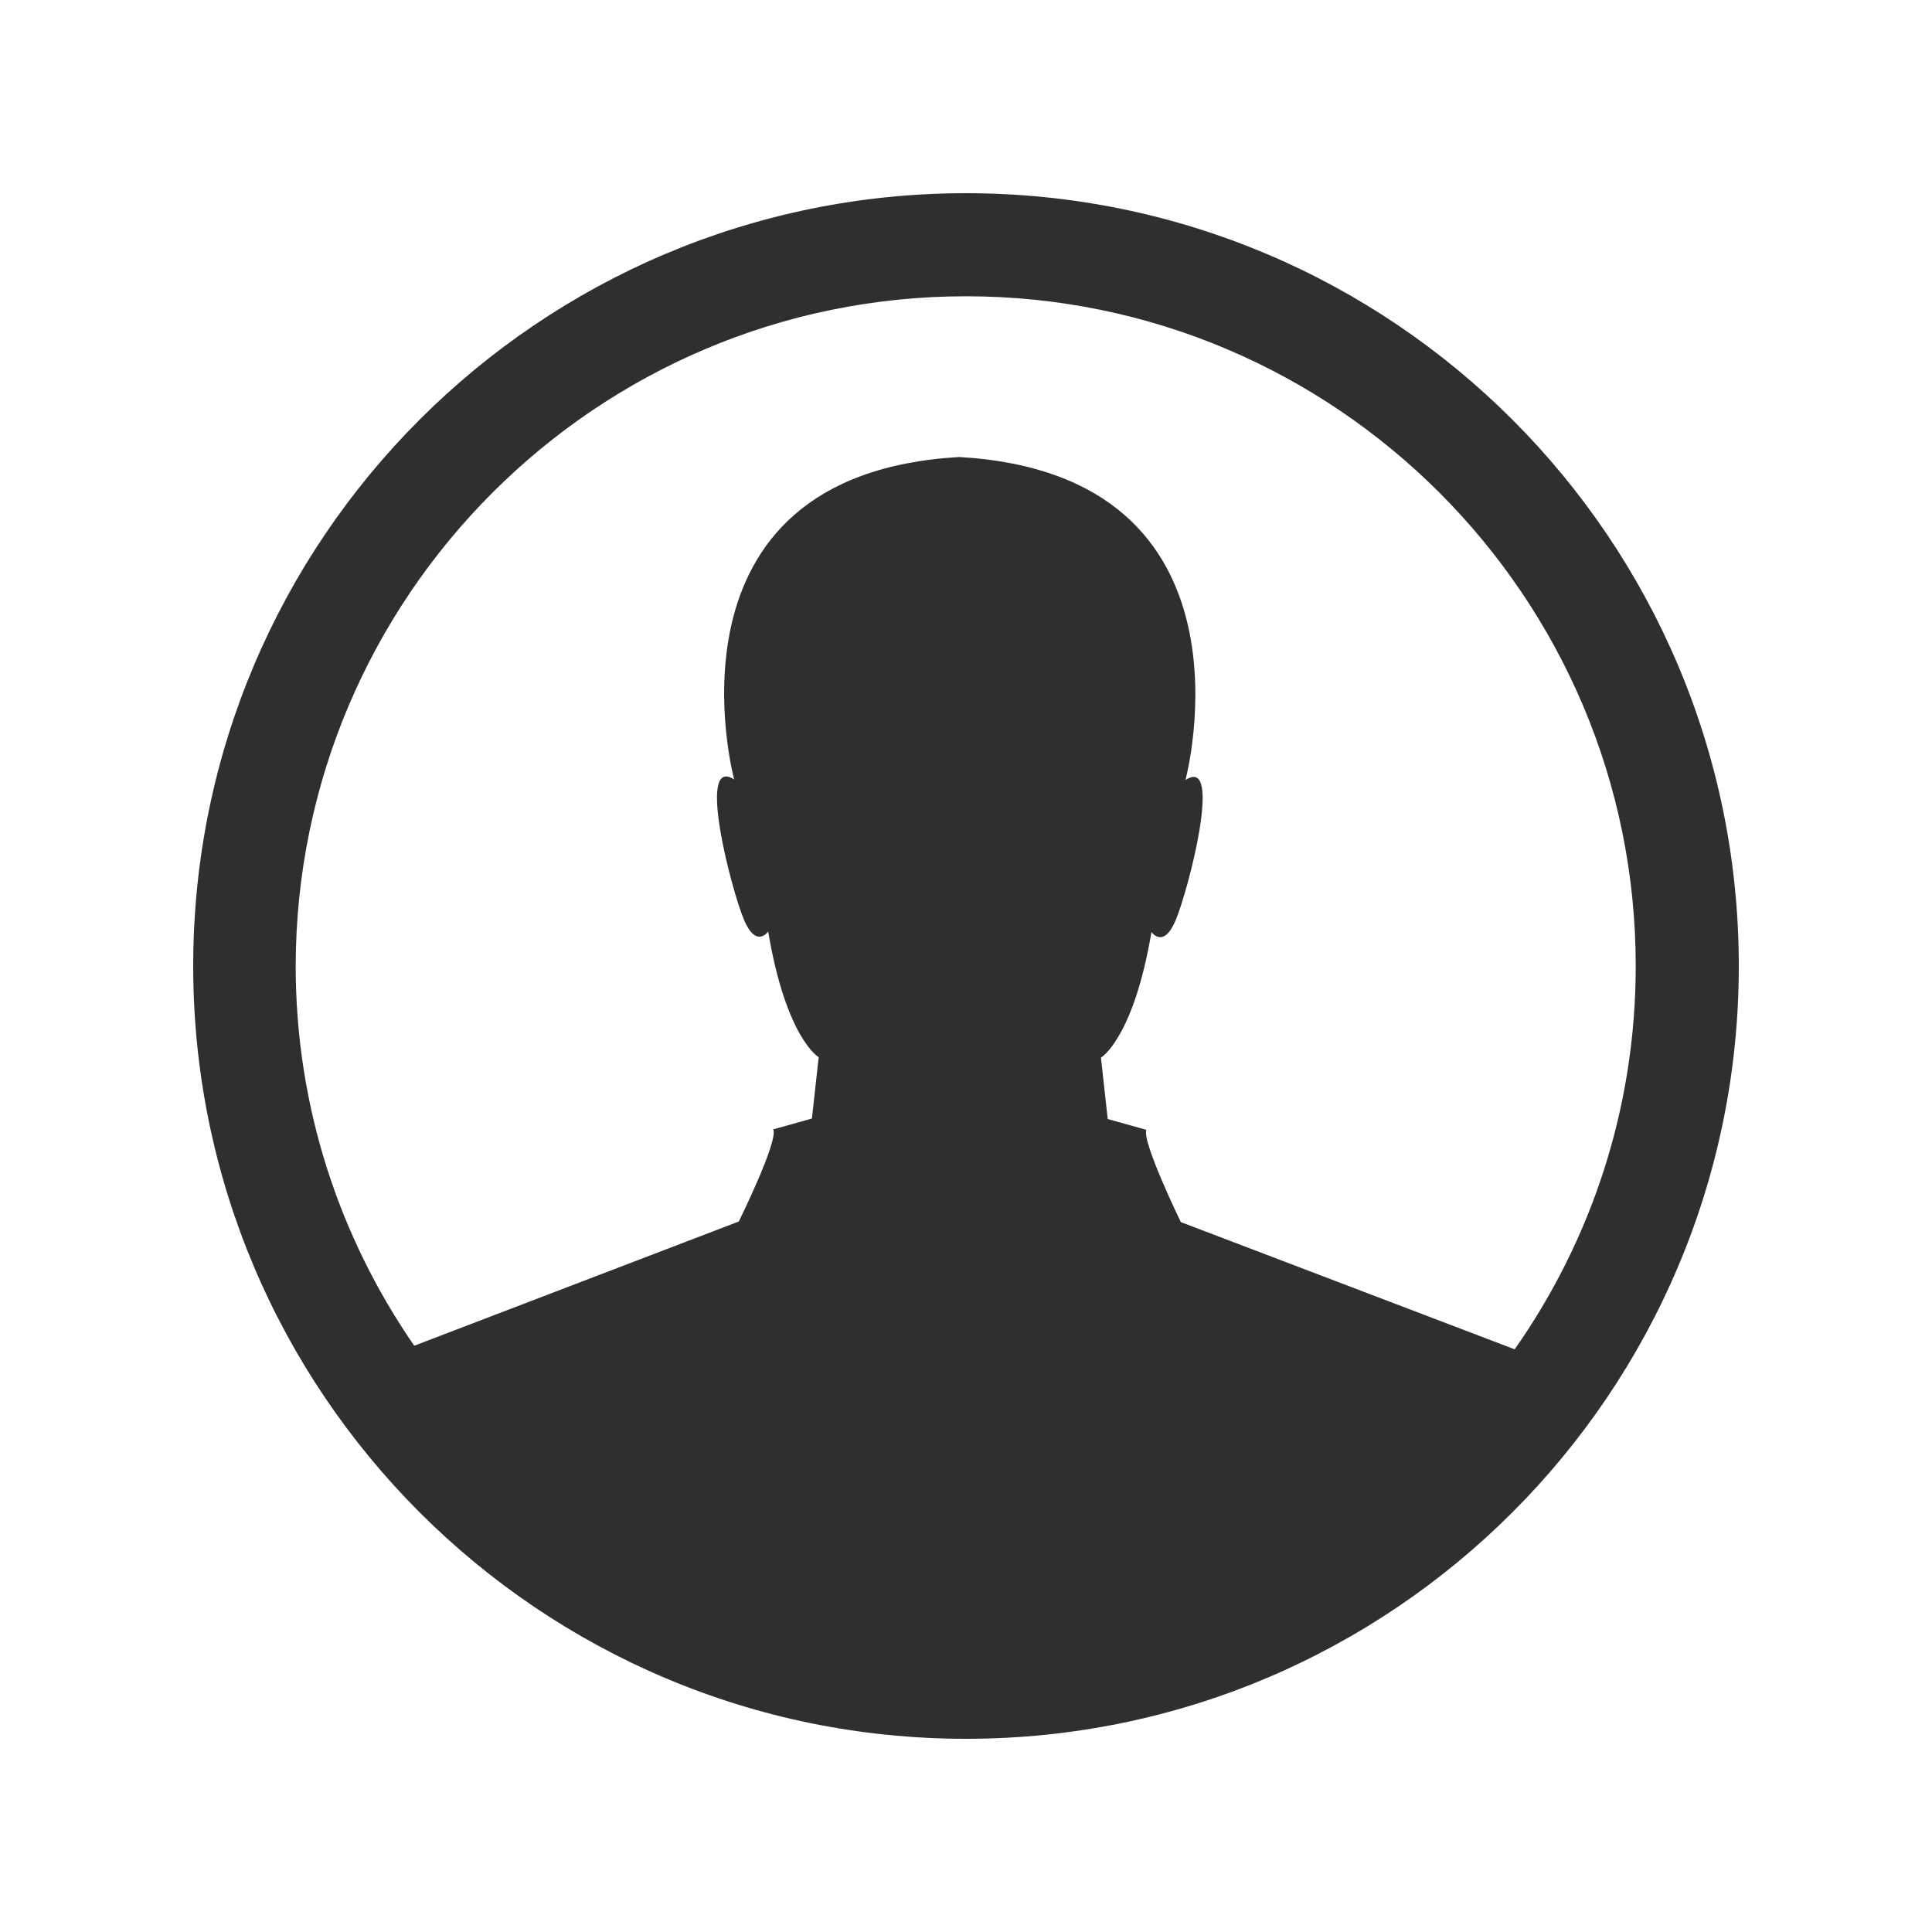 <svg width="20" height="20" viewBox="0 0 20 20" fill="none" xmlns="http://www.w3.org/2000/svg">
<path d="M10 2C5.584 2 2 5.584 2 10C2 14.416 5.584 18 10 18C14.416 18 18 14.416 18 10C18 5.584 14.416 2 10 2ZM10 3.067C13.824 3.067 16.933 6.176 16.933 10C16.933 11.477 16.469 12.843 15.68 13.968L12.224 12.651C12.224 12.651 11.819 11.819 11.867 11.696L11.467 11.584L11.397 10.949C11.397 10.949 11.733 10.752 11.92 9.648C11.92 9.648 12.043 9.829 12.171 9.525C12.299 9.221 12.667 7.813 12.272 8.075C12.272 8.075 13.12 4.917 9.931 4.731C6.747 4.912 7.6 8.069 7.6 8.069C7.205 7.813 7.573 9.216 7.701 9.52C7.829 9.824 7.952 9.643 7.952 9.643C8.139 10.752 8.475 10.944 8.475 10.944L8.405 11.579L8.005 11.691C8.059 11.813 7.648 12.645 7.648 12.645L4.288 13.931C3.515 12.811 3.061 11.461 3.061 10C3.067 6.176 6.176 3.067 10 3.067ZM9.947 4.725H9.941H9.936H9.947Z" fill="#302F2D"/>
</svg>
